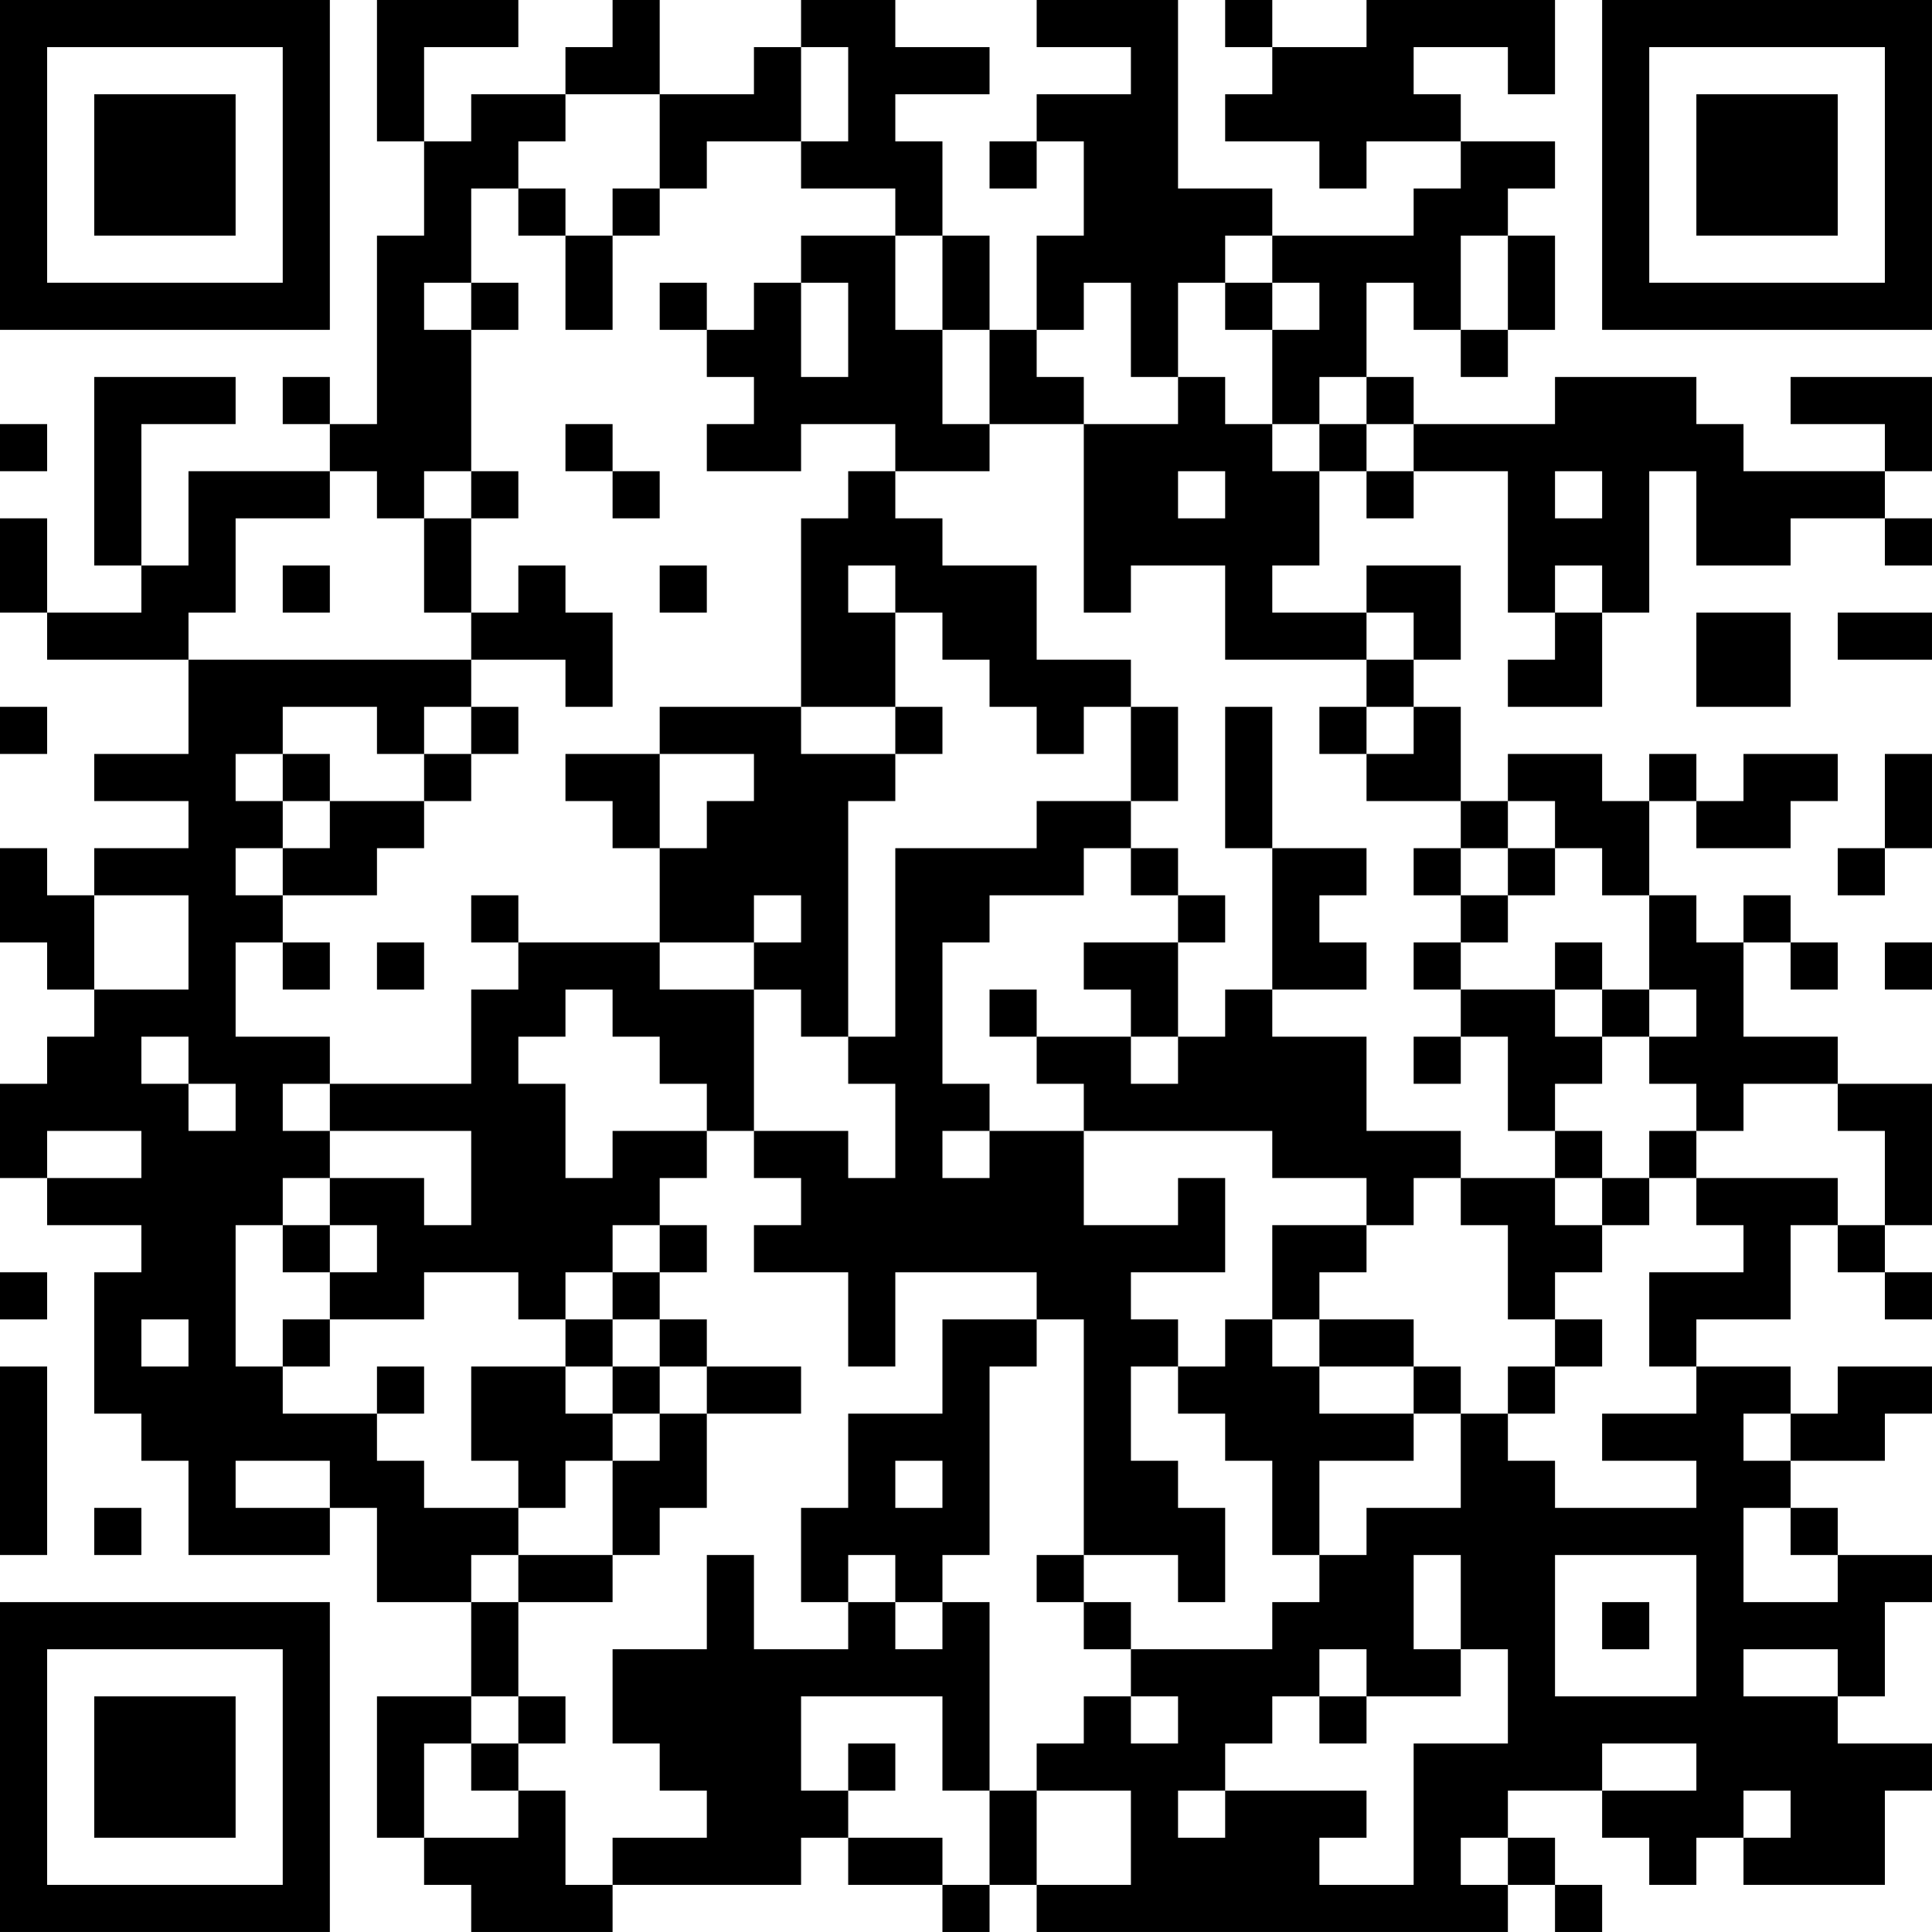 <?xml version="1.0" encoding="UTF-8"?>
<svg xmlns="http://www.w3.org/2000/svg" version="1.1" width="200" height="200" viewBox="0 0 200 200"><rect x="0" y="0" width="200" height="200" fill="#ffffff"/><g transform="scale(4.878)"><g transform="translate(0,0)"><path fill-rule="evenodd" d="M8 0L8 3L9 3L9 5L8 5L8 9L7 9L7 8L6 8L6 9L7 9L7 10L4 10L4 12L3 12L3 9L5 9L5 8L2 8L2 12L3 12L3 13L1 13L1 11L0 11L0 13L1 13L1 14L4 14L4 16L2 16L2 17L4 17L4 18L2 18L2 19L1 19L1 18L0 18L0 20L1 20L1 21L2 21L2 22L1 22L1 23L0 23L0 25L1 25L1 26L3 26L3 27L2 27L2 30L3 30L3 31L4 31L4 33L7 33L7 32L8 32L8 34L10 34L10 36L8 36L8 39L9 39L9 40L10 40L10 41L13 41L13 40L17 40L17 39L18 39L18 40L20 40L20 41L21 41L21 40L22 40L22 41L32 41L32 40L33 40L33 41L34 41L34 40L33 40L33 39L32 39L32 38L34 38L34 39L35 39L35 40L36 40L36 39L37 39L37 40L40 40L40 38L41 38L41 37L39 37L39 36L40 36L40 34L41 34L41 33L39 33L39 32L38 32L38 31L40 31L40 30L41 30L41 29L39 29L39 30L38 30L38 29L36 29L36 28L38 28L38 26L39 26L39 27L40 27L40 28L41 28L41 27L40 27L40 26L41 26L41 23L39 23L39 22L37 22L37 20L38 20L38 21L39 21L39 20L38 20L38 19L37 19L37 20L36 20L36 19L35 19L35 17L36 17L36 18L38 18L38 17L39 17L39 16L37 16L37 17L36 17L36 16L35 16L35 17L34 17L34 16L32 16L32 17L31 17L31 15L30 15L30 14L31 14L31 12L29 12L29 13L27 13L27 12L28 12L28 10L29 10L29 11L30 11L30 10L32 10L32 13L33 13L33 14L32 14L32 15L34 15L34 13L35 13L35 10L36 10L36 12L38 12L38 11L40 11L40 12L41 12L41 11L40 11L40 10L41 10L41 8L38 8L38 9L40 9L40 10L37 10L37 9L36 9L36 8L33 8L33 9L30 9L30 8L29 8L29 6L30 6L30 7L31 7L31 8L32 8L32 7L33 7L33 5L32 5L32 4L33 4L33 3L31 3L31 2L30 2L30 1L32 1L32 2L33 2L33 0L29 0L29 1L27 1L27 0L26 0L26 1L27 1L27 2L26 2L26 3L28 3L28 4L29 4L29 3L31 3L31 4L30 4L30 5L27 5L27 4L25 4L25 0L22 0L22 1L24 1L24 2L22 2L22 3L21 3L21 4L22 4L22 3L23 3L23 5L22 5L22 7L21 7L21 5L20 5L20 3L19 3L19 2L21 2L21 1L19 1L19 0L17 0L17 1L16 1L16 2L14 2L14 0L13 0L13 1L12 1L12 2L10 2L10 3L9 3L9 1L11 1L11 0ZM17 1L17 3L15 3L15 4L14 4L14 2L12 2L12 3L11 3L11 4L10 4L10 6L9 6L9 7L10 7L10 10L9 10L9 11L8 11L8 10L7 10L7 11L5 11L5 13L4 13L4 14L10 14L10 15L9 15L9 16L8 16L8 15L6 15L6 16L5 16L5 17L6 17L6 18L5 18L5 19L6 19L6 20L5 20L5 22L7 22L7 23L6 23L6 24L7 24L7 25L6 25L6 26L5 26L5 29L6 29L6 30L8 30L8 31L9 31L9 32L11 32L11 33L10 33L10 34L11 34L11 36L10 36L10 37L9 37L9 39L11 39L11 38L12 38L12 40L13 40L13 39L15 39L15 38L14 38L14 37L13 37L13 35L15 35L15 33L16 33L16 35L18 35L18 34L19 34L19 35L20 35L20 34L21 34L21 38L20 38L20 36L17 36L17 38L18 38L18 39L20 39L20 40L21 40L21 38L22 38L22 40L24 40L24 38L22 38L22 37L23 37L23 36L24 36L24 37L25 37L25 36L24 36L24 35L27 35L27 34L28 34L28 33L29 33L29 32L31 32L31 30L32 30L32 31L33 31L33 32L36 32L36 31L34 31L34 30L36 30L36 29L35 29L35 27L37 27L37 26L36 26L36 25L39 25L39 26L40 26L40 24L39 24L39 23L37 23L37 24L36 24L36 23L35 23L35 22L36 22L36 21L35 21L35 19L34 19L34 18L33 18L33 17L32 17L32 18L31 18L31 17L29 17L29 16L30 16L30 15L29 15L29 14L30 14L30 13L29 13L29 14L26 14L26 12L24 12L24 13L23 13L23 9L25 9L25 8L26 8L26 9L27 9L27 10L28 10L28 9L29 9L29 10L30 10L30 9L29 9L29 8L28 8L28 9L27 9L27 7L28 7L28 6L27 6L27 5L26 5L26 6L25 6L25 8L24 8L24 6L23 6L23 7L22 7L22 8L23 8L23 9L21 9L21 7L20 7L20 5L19 5L19 4L17 4L17 3L18 3L18 1ZM11 4L11 5L12 5L12 7L13 7L13 5L14 5L14 4L13 4L13 5L12 5L12 4ZM17 5L17 6L16 6L16 7L15 7L15 6L14 6L14 7L15 7L15 8L16 8L16 9L15 9L15 10L17 10L17 9L19 9L19 10L18 10L18 11L17 11L17 15L14 15L14 16L12 16L12 17L13 17L13 18L14 18L14 20L11 20L11 19L10 19L10 20L11 20L11 21L10 21L10 23L7 23L7 24L10 24L10 26L9 26L9 25L7 25L7 26L6 26L6 27L7 27L7 28L6 28L6 29L7 29L7 28L9 28L9 27L11 27L11 28L12 28L12 29L10 29L10 31L11 31L11 32L12 32L12 31L13 31L13 33L11 33L11 34L13 34L13 33L14 33L14 32L15 32L15 30L17 30L17 29L15 29L15 28L14 28L14 27L15 27L15 26L14 26L14 25L15 25L15 24L16 24L16 25L17 25L17 26L16 26L16 27L18 27L18 29L19 29L19 27L22 27L22 28L20 28L20 30L18 30L18 32L17 32L17 34L18 34L18 33L19 33L19 34L20 34L20 33L21 33L21 29L22 29L22 28L23 28L23 33L22 33L22 34L23 34L23 35L24 35L24 34L23 34L23 33L25 33L25 34L26 34L26 32L25 32L25 31L24 31L24 29L25 29L25 30L26 30L26 31L27 31L27 33L28 33L28 31L30 31L30 30L31 30L31 29L30 29L30 28L28 28L28 27L29 27L29 26L30 26L30 25L31 25L31 26L32 26L32 28L33 28L33 29L32 29L32 30L33 30L33 29L34 29L34 28L33 28L33 27L34 27L34 26L35 26L35 25L36 25L36 24L35 24L35 25L34 25L34 24L33 24L33 23L34 23L34 22L35 22L35 21L34 21L34 20L33 20L33 21L31 21L31 20L32 20L32 19L33 19L33 18L32 18L32 19L31 19L31 18L30 18L30 19L31 19L31 20L30 20L30 21L31 21L31 22L30 22L30 23L31 23L31 22L32 22L32 24L33 24L33 25L31 25L31 24L29 24L29 22L27 22L27 21L29 21L29 20L28 20L28 19L29 19L29 18L27 18L27 15L26 15L26 18L27 18L27 21L26 21L26 22L25 22L25 20L26 20L26 19L25 19L25 18L24 18L24 17L25 17L25 15L24 15L24 14L22 14L22 12L20 12L20 11L19 11L19 10L21 10L21 9L20 9L20 7L19 7L19 5ZM31 5L31 7L32 7L32 5ZM10 6L10 7L11 7L11 6ZM17 6L17 8L18 8L18 6ZM26 6L26 7L27 7L27 6ZM0 9L0 10L1 10L1 9ZM12 9L12 10L13 10L13 11L14 11L14 10L13 10L13 9ZM10 10L10 11L9 11L9 13L10 13L10 14L12 14L12 15L13 15L13 13L12 13L12 12L11 12L11 13L10 13L10 11L11 11L11 10ZM25 10L25 11L26 11L26 10ZM33 10L33 11L34 11L34 10ZM6 12L6 13L7 13L7 12ZM14 12L14 13L15 13L15 12ZM18 12L18 13L19 13L19 15L17 15L17 16L19 16L19 17L18 17L18 22L17 22L17 21L16 21L16 20L17 20L17 19L16 19L16 20L14 20L14 21L16 21L16 24L18 24L18 25L19 25L19 23L18 23L18 22L19 22L19 18L22 18L22 17L24 17L24 15L23 15L23 16L22 16L22 15L21 15L21 14L20 14L20 13L19 13L19 12ZM33 12L33 13L34 13L34 12ZM36 13L36 15L38 15L38 13ZM39 13L39 14L41 14L41 13ZM0 15L0 16L1 16L1 15ZM10 15L10 16L9 16L9 17L7 17L7 16L6 16L6 17L7 17L7 18L6 18L6 19L8 19L8 18L9 18L9 17L10 17L10 16L11 16L11 15ZM19 15L19 16L20 16L20 15ZM28 15L28 16L29 16L29 15ZM14 16L14 18L15 18L15 17L16 17L16 16ZM40 16L40 18L39 18L39 19L40 19L40 18L41 18L41 16ZM23 18L23 19L21 19L21 20L20 20L20 23L21 23L21 24L20 24L20 25L21 25L21 24L23 24L23 26L25 26L25 25L26 25L26 27L24 27L24 28L25 28L25 29L26 29L26 28L27 28L27 29L28 29L28 30L30 30L30 29L28 29L28 28L27 28L27 26L29 26L29 25L27 25L27 24L23 24L23 23L22 23L22 22L24 22L24 23L25 23L25 22L24 22L24 21L23 21L23 20L25 20L25 19L24 19L24 18ZM2 19L2 21L4 21L4 19ZM6 20L6 21L7 21L7 20ZM8 20L8 21L9 21L9 20ZM40 20L40 21L41 21L41 20ZM12 21L12 22L11 22L11 23L12 23L12 25L13 25L13 24L15 24L15 23L14 23L14 22L13 22L13 21ZM21 21L21 22L22 22L22 21ZM33 21L33 22L34 22L34 21ZM3 22L3 23L4 23L4 24L5 24L5 23L4 23L4 22ZM1 24L1 25L3 25L3 24ZM33 25L33 26L34 26L34 25ZM7 26L7 27L8 27L8 26ZM13 26L13 27L12 27L12 28L13 28L13 29L12 29L12 30L13 30L13 31L14 31L14 30L15 30L15 29L14 29L14 28L13 28L13 27L14 27L14 26ZM0 27L0 28L1 28L1 27ZM3 28L3 29L4 29L4 28ZM0 29L0 33L1 33L1 29ZM8 29L8 30L9 30L9 29ZM13 29L13 30L14 30L14 29ZM37 30L37 31L38 31L38 30ZM5 31L5 32L7 32L7 31ZM19 31L19 32L20 32L20 31ZM2 32L2 33L3 33L3 32ZM37 32L37 34L39 34L39 33L38 33L38 32ZM30 33L30 35L31 35L31 36L29 36L29 35L28 35L28 36L27 36L27 37L26 37L26 38L25 38L25 39L26 39L26 38L29 38L29 39L28 39L28 40L30 40L30 37L32 37L32 35L31 35L31 33ZM33 33L33 36L36 36L36 33ZM34 34L34 35L35 35L35 34ZM37 35L37 36L39 36L39 35ZM11 36L11 37L10 37L10 38L11 38L11 37L12 37L12 36ZM28 36L28 37L29 37L29 36ZM18 37L18 38L19 38L19 37ZM34 37L34 38L36 38L36 37ZM37 38L37 39L38 39L38 38ZM31 39L31 40L32 40L32 39ZM0 0L0 7L7 7L7 0ZM1 1L1 6L6 6L6 1ZM2 2L2 5L5 5L5 2ZM34 0L34 7L41 7L41 0ZM35 1L35 6L40 6L40 1ZM36 2L36 5L39 5L39 2ZM0 34L0 41L7 41L7 34ZM1 35L1 40L6 40L6 35ZM2 36L2 39L5 39L5 36Z" fill="#000000"/></g></g></svg>
